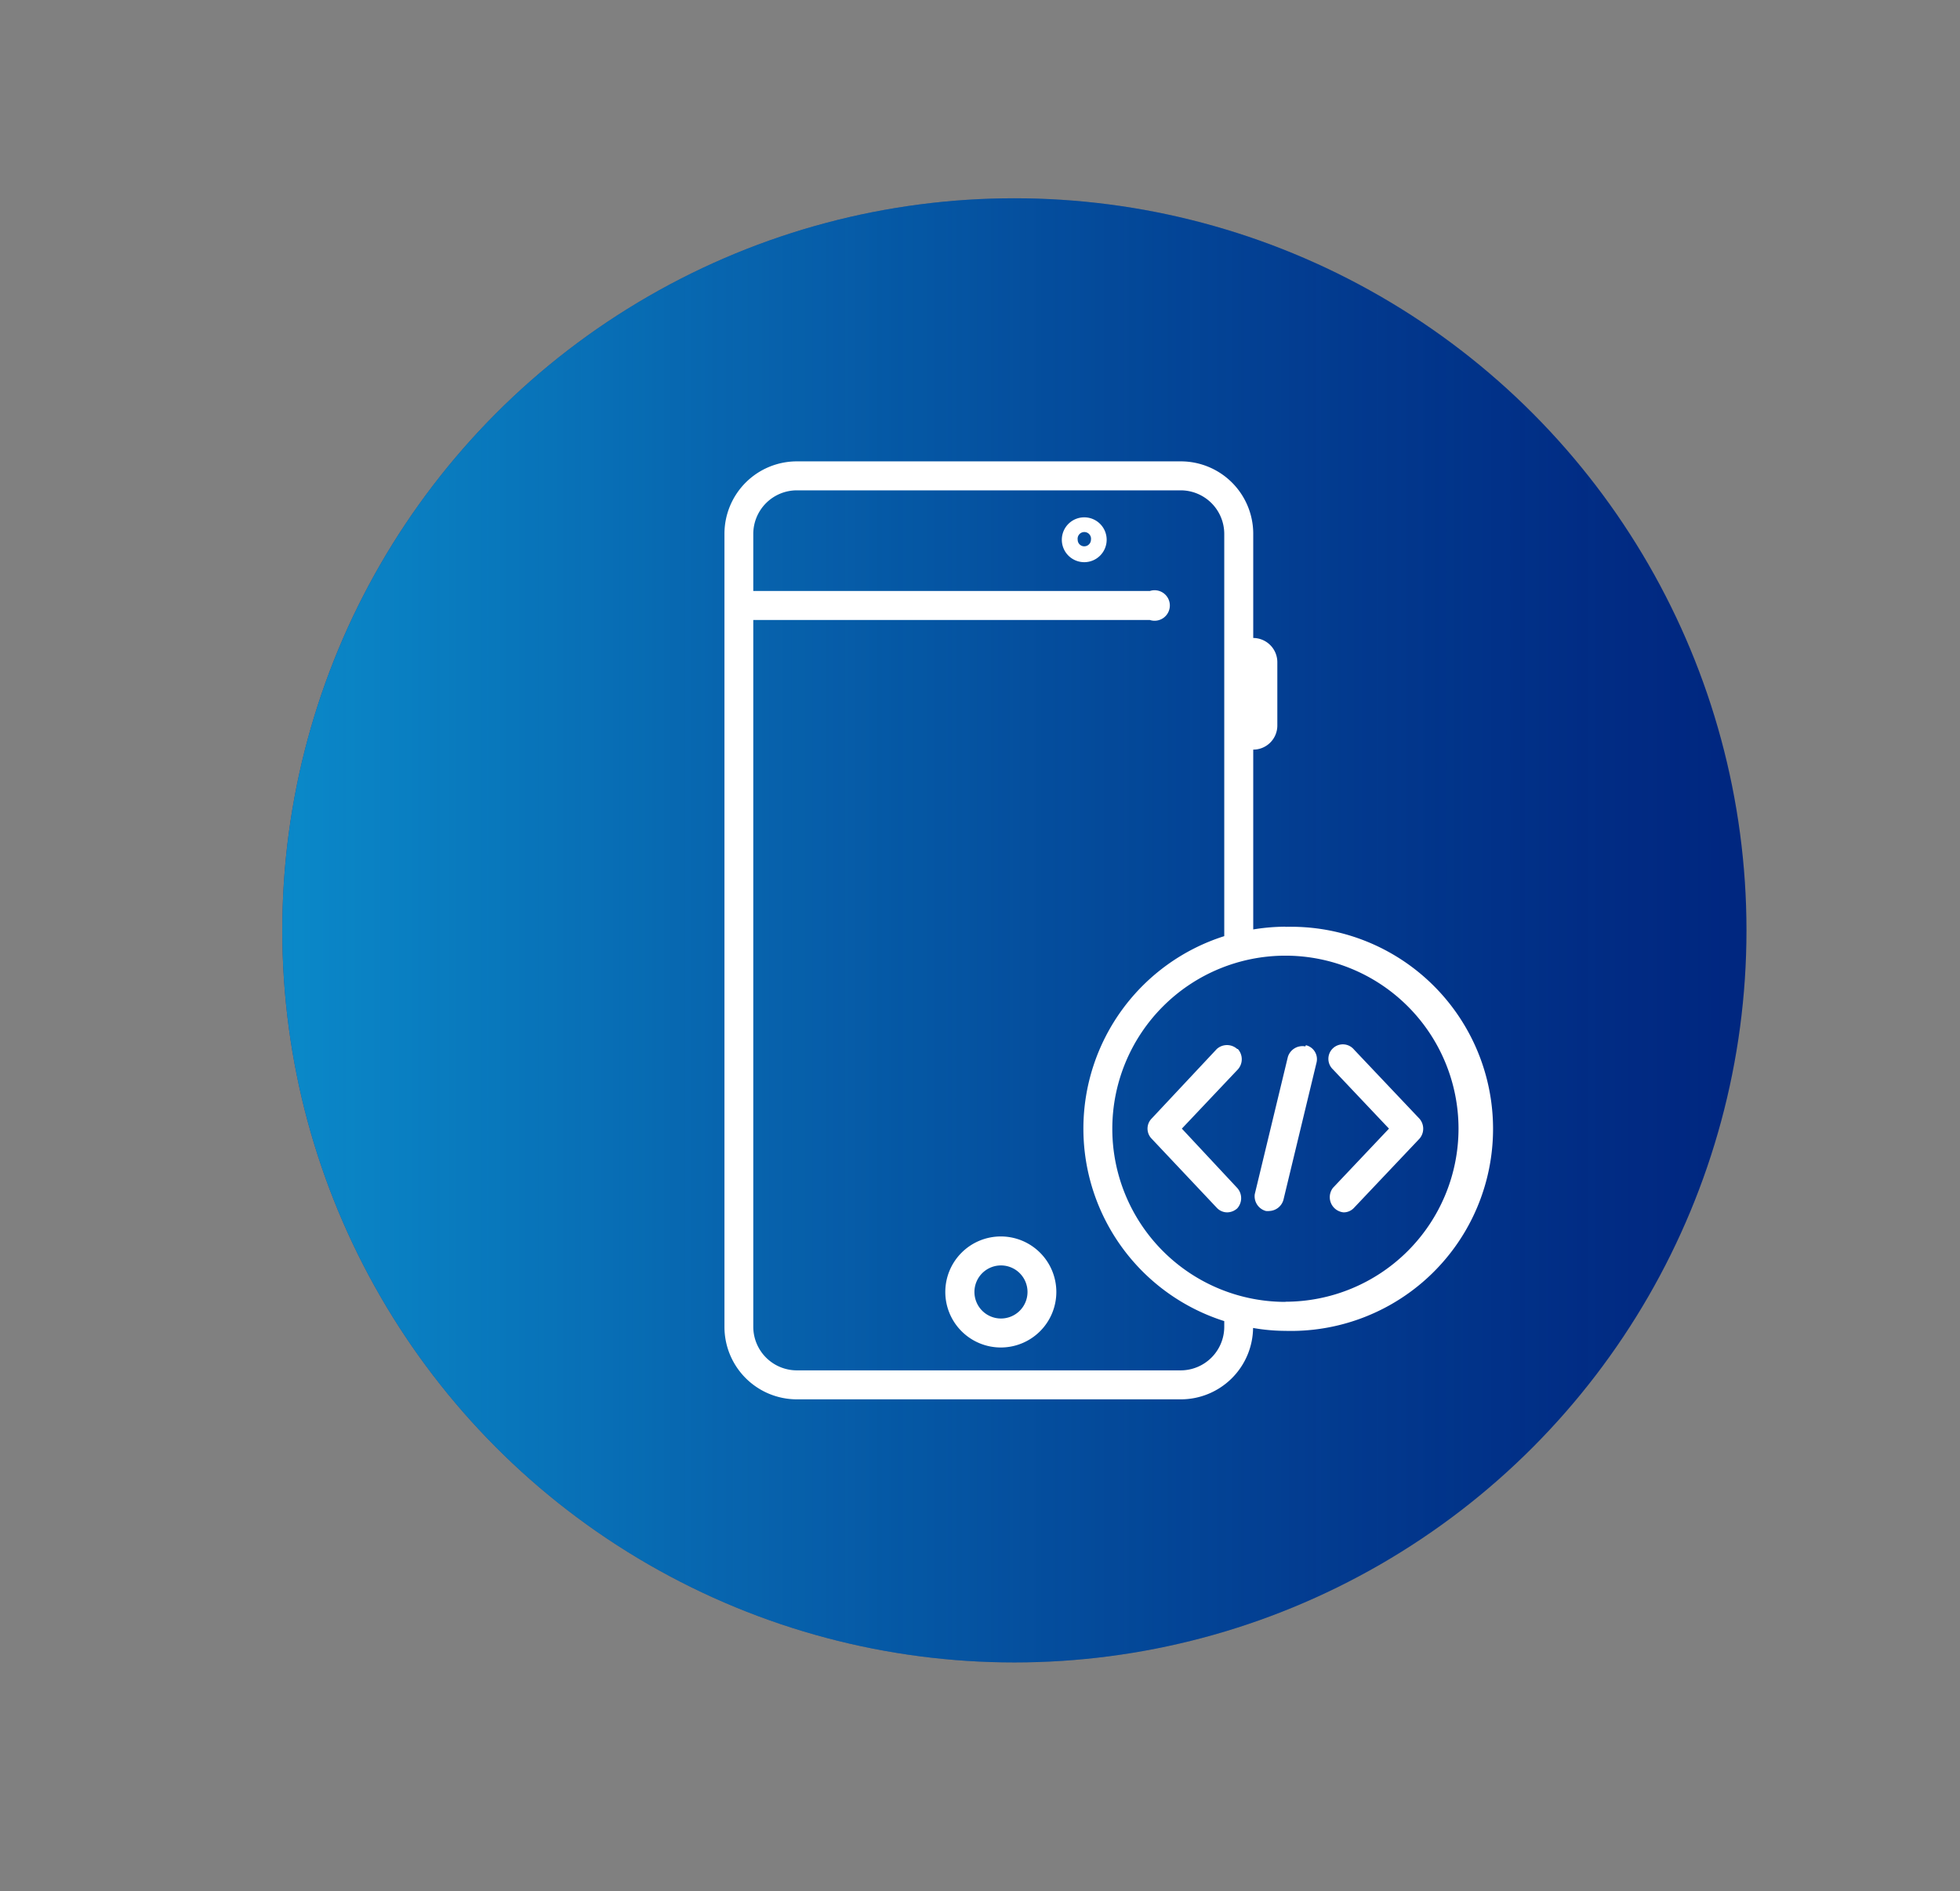 <svg id="Layer_1" data-name="Layer 1" xmlns="http://www.w3.org/2000/svg" xmlns:xlink="http://www.w3.org/1999/xlink" viewBox="0 0 128.51 124"><rect x="0" y="0" width="128.51" height="124" fill="#808080" stroke="none"/><defs><style>.cls-1{fill:#002680;}.cls-2{opacity:0.65;}.cls-3{fill:url(#linear-gradient);}.cls-4{fill:#fff;}</style><linearGradient id="linear-gradient" x1="18.51" y1="61" x2="114.51" y2="61" gradientUnits="userSpaceOnUse"><stop offset="0" stop-color="#10bef0"/><stop offset="0.27" stop-color="#10bef0" stop-opacity="0.67"/><stop offset="0.53" stop-color="#10bef0" stop-opacity="0.39"/><stop offset="0.75" stop-color="#10bef0" stop-opacity="0.18"/><stop offset="0.91" stop-color="#10bef0" stop-opacity="0.05"/><stop offset="1" stop-color="#10bef0" stop-opacity="0"/></linearGradient></defs><circle class="cls-1" cx="66.51" cy="61" r="48"/><g class="cls-2"><circle class="cls-3" cx="66.51" cy="61" r="48"/></g><path class="cls-4" d="M81.12,68.78a1,1,0,0,0-1.34,0L75.5,73.35a.94.94,0,0,0,0,1.3l4.28,4.54a.93.93,0,0,0,.69.3,1,1,0,0,0,.65-.26,1,1,0,0,0,0-1.34L77.49,74l3.67-3.88a1,1,0,0,0,0-1.34Zm11.95,4.57-4.29-4.53a.95.95,0,1,0-1.38,1.3L91.07,74,87.4,77.88a1,1,0,0,0,.69,1.61.92.92,0,0,0,.69-.3l4.29-4.53a1,1,0,0,0,0-1.31Zm-7.48-4.74a1,1,0,0,0-1.15.69l-2.17,9A1,1,0,0,0,83,79.4a.91.91,0,0,0,.23,0,1,1,0,0,0,.92-.73l2.17-9a.94.94,0,0,0-.7-1.14Zm-1.31-7.85a13.35,13.35,0,0,0-2.11.18V49.15a1.58,1.58,0,0,0,1.58-1.58V43.42a1.59,1.59,0,0,0-1.58-1.59V35a4.75,4.75,0,0,0-4.75-4.75H52.24A4.75,4.75,0,0,0,47.5,35V87a4.75,4.75,0,0,0,4.74,4.75H77.42a4.74,4.74,0,0,0,4.74-4.68,12.47,12.47,0,0,0,2.12.19,13.25,13.25,0,1,0,0-26.49ZM80.27,87a2.86,2.86,0,0,1-2.85,2.85H52.24A2.86,2.86,0,0,1,49.39,87V40.65h26a1,1,0,1,0,0-1.9h-26V35a2.86,2.86,0,0,1,2.85-2.85H77.42A2.86,2.86,0,0,1,80.27,35V61.38a13.24,13.24,0,0,0,0,25.24Zm4-1.64A11.35,11.35,0,1,1,95.63,74,11.36,11.36,0,0,1,84.28,85.35ZM65.62,81.07a3.64,3.64,0,1,0,3.64,3.64,3.64,3.64,0,0,0-3.64-3.64Zm0,5.38a1.74,1.74,0,1,1,1.75-1.74A1.74,1.74,0,0,1,65.62,86.45Zm5.47-52.53a1.47,1.47,0,1,0,1.47,1.47A1.47,1.47,0,0,0,71.09,33.92Zm0,1.9a.43.43,0,0,1-.43-.43.44.44,0,1,1,.87,0A.44.44,0,0,1,71.09,35.82Z"/></svg>